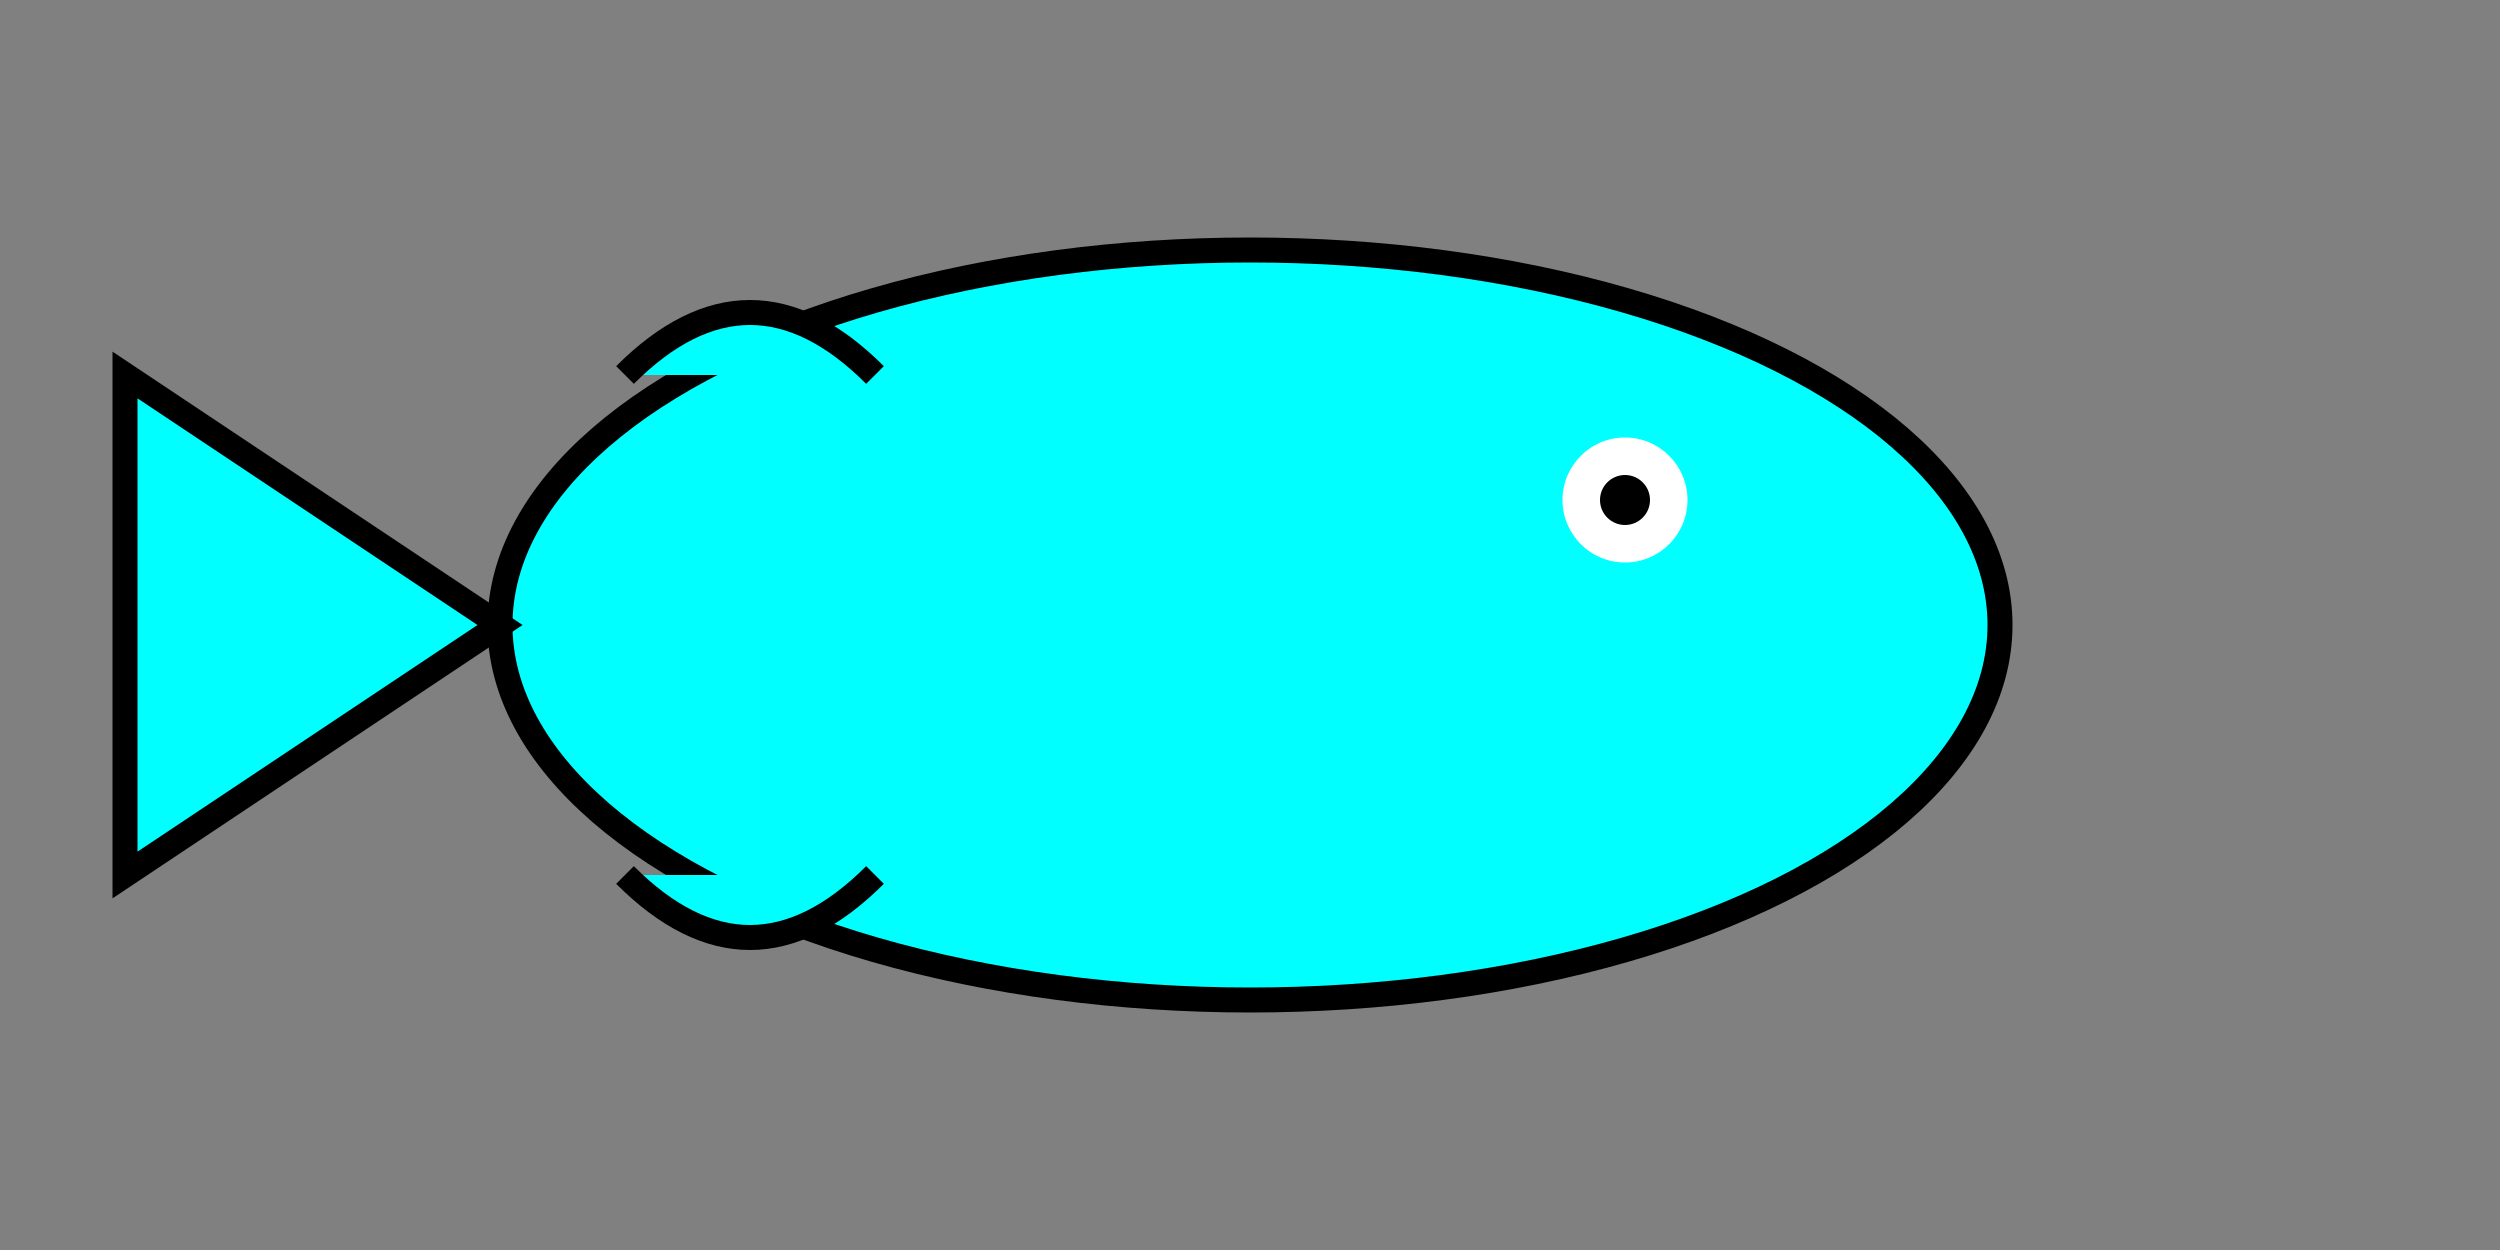 <svg xmlns="http://www.w3.org/2000/svg" viewBox="0 0 200 100" width="200" height="100">
  <rect x="0" y="0" width="200" height="100" fill="#808080" stroke="none"/>
  <!-- Fish Body -->
  <ellipse cx="100" cy="50" rx="60" ry="30" fill="cyan" stroke="black" stroke-width="2"/>

  <!-- Fish Tail -->
  <polygon points="40,50 10,30 10,70" fill="cyan" stroke="black" stroke-width="2"/>

  <!-- Fish Eye -->
  <circle cx="130" cy="40" r="5" fill="white"/>
  <circle cx="130" cy="40" r="2" fill="black"/>

  <!-- Fish Fins -->
  <path d="M70,30 Q60,20 50,30" fill="cyan" stroke="black" stroke-width="2"/>
  <path d="M70,70 Q60,80 50,70" fill="cyan" stroke="black" stroke-width="2"/>
</svg>
